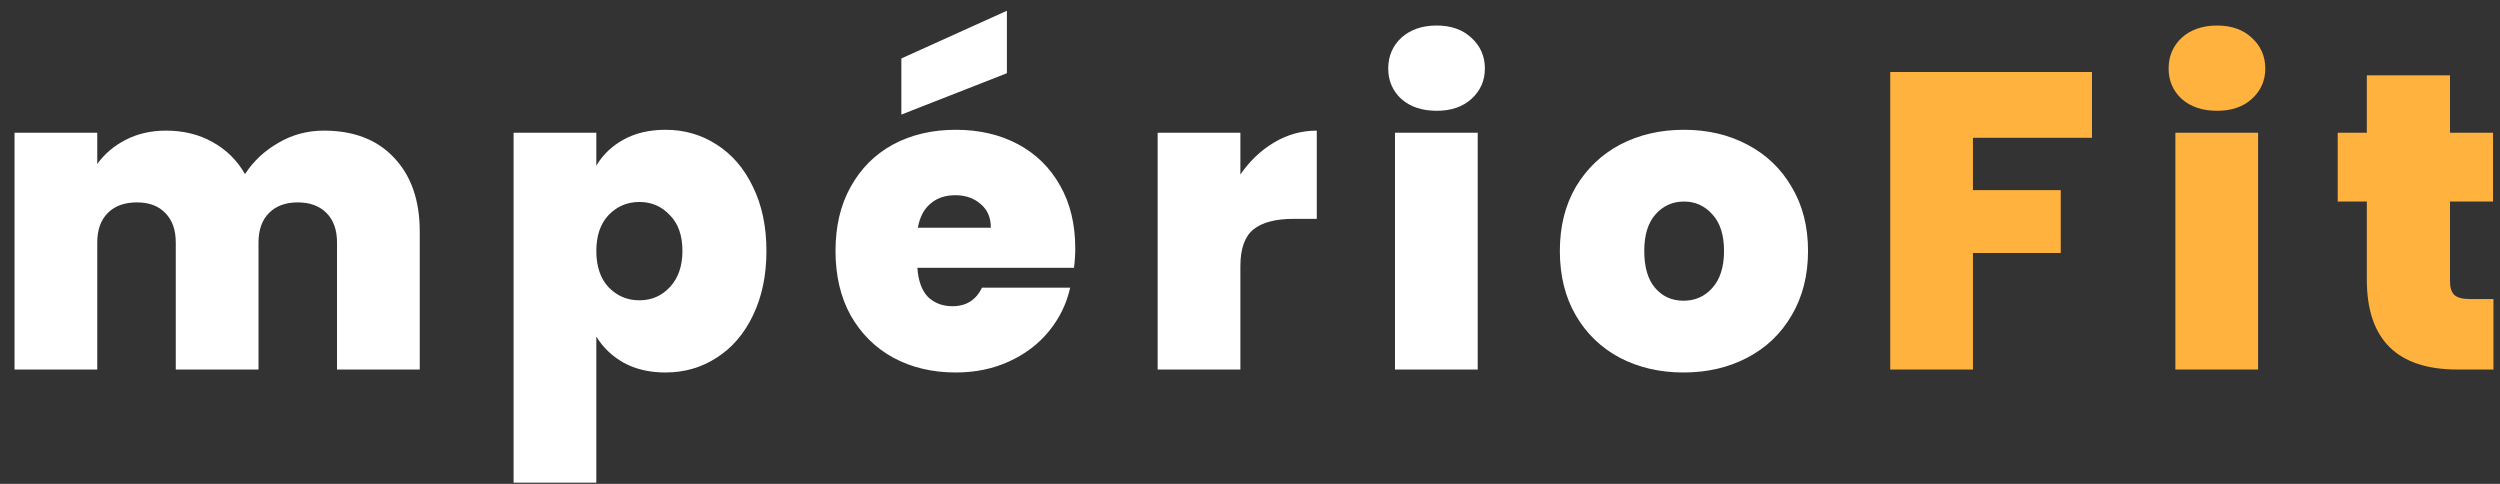 <svg width="155" height="30" viewBox="0 0 155 30" fill="none" xmlns="http://www.w3.org/2000/svg">
<rect x="0" y="0" width="155" height="30" fill="#333333" stroke="none"/>
<path d="M20.083 8.099C21.933 8.099 23.381 8.657 24.427 9.774C25.491 10.89 26.024 12.417 26.024 14.354V22.911H20.895V15.034C20.895 14.249 20.676 13.638 20.24 13.202C19.804 12.766 19.211 12.548 18.461 12.548C17.711 12.548 17.117 12.766 16.681 13.202C16.245 13.638 16.027 14.249 16.027 15.034V22.911H10.898V15.034C10.898 14.249 10.68 13.638 10.244 13.202C9.825 12.766 9.241 12.548 8.49 12.548C7.723 12.548 7.121 12.766 6.685 13.202C6.249 13.638 6.03 14.249 6.03 15.034V22.911H0.901V8.23H6.03V10.166C6.484 9.538 7.068 9.041 7.784 8.675C8.517 8.291 9.354 8.099 10.296 8.099C11.378 8.099 12.337 8.335 13.175 8.806C14.03 9.277 14.701 9.94 15.19 10.795C15.713 9.992 16.402 9.347 17.257 8.858C18.112 8.352 19.054 8.099 20.083 8.099ZM36.972 10.271C37.374 9.591 37.941 9.05 38.673 8.649C39.406 8.247 40.27 8.047 41.264 8.047C42.433 8.047 43.488 8.352 44.431 8.963C45.39 9.573 46.14 10.446 46.681 11.58C47.239 12.714 47.519 14.04 47.519 15.557C47.519 17.075 47.239 18.41 46.681 19.561C46.14 20.695 45.39 21.567 44.431 22.178C43.488 22.789 42.433 23.094 41.264 23.094C40.27 23.094 39.406 22.893 38.673 22.492C37.958 22.091 37.391 21.55 36.972 20.87V29.924H31.843V8.23H36.972V10.271ZM42.311 15.557C42.311 14.598 42.049 13.856 41.526 13.333C41.02 12.792 40.392 12.522 39.642 12.522C38.891 12.522 38.255 12.792 37.731 13.333C37.225 13.874 36.972 14.615 36.972 15.557C36.972 16.517 37.225 17.267 37.731 17.808C38.255 18.349 38.891 18.619 39.642 18.619C40.392 18.619 41.02 18.349 41.526 17.808C42.049 17.25 42.311 16.499 42.311 15.557ZM66.666 15.4C66.666 15.802 66.64 16.203 66.588 16.604H56.879C56.931 17.407 57.149 18.009 57.533 18.41C57.934 18.794 58.44 18.985 59.051 18.985C59.906 18.985 60.516 18.602 60.883 17.834H66.352C66.125 18.846 65.68 19.753 65.017 20.556C64.372 21.341 63.552 21.96 62.557 22.414C61.563 22.867 60.464 23.094 59.26 23.094C57.812 23.094 56.521 22.789 55.387 22.178C54.271 21.567 53.39 20.695 52.744 19.561C52.116 18.427 51.802 17.093 51.802 15.557C51.802 14.022 52.116 12.696 52.744 11.58C53.372 10.446 54.245 9.573 55.361 8.963C56.495 8.352 57.795 8.047 59.26 8.047C60.708 8.047 61.99 8.343 63.107 8.937C64.224 9.53 65.096 10.385 65.724 11.501C66.352 12.6 66.666 13.9 66.666 15.4ZM61.432 14.118C61.432 13.49 61.223 13.002 60.804 12.653C60.386 12.286 59.862 12.103 59.234 12.103C58.606 12.103 58.091 12.277 57.69 12.626C57.289 12.958 57.027 13.455 56.905 14.118H61.432ZM62.427 4.54L55.884 7.105V3.624L62.427 0.667V4.54ZM76.904 10.821C77.479 9.983 78.177 9.32 78.997 8.832C79.817 8.343 80.698 8.099 81.64 8.099V13.569H80.201C79.085 13.569 78.256 13.787 77.715 14.223C77.174 14.659 76.904 15.418 76.904 16.499V22.911H71.775V8.23H76.904V10.821ZM89.079 6.869C88.172 6.869 87.439 6.625 86.881 6.136C86.34 5.631 86.07 5.002 86.07 4.252C86.07 3.485 86.34 2.848 86.881 2.342C87.439 1.836 88.172 1.583 89.079 1.583C89.969 1.583 90.684 1.836 91.225 2.342C91.783 2.848 92.063 3.485 92.063 4.252C92.063 5.002 91.783 5.631 91.225 6.136C90.684 6.625 89.969 6.869 89.079 6.869ZM91.618 8.23V22.911H86.489V8.23H91.618ZM104.378 23.094C102.913 23.094 101.596 22.789 100.427 22.178C99.275 21.567 98.368 20.695 97.705 19.561C97.042 18.427 96.711 17.093 96.711 15.557C96.711 14.04 97.042 12.714 97.705 11.58C98.385 10.446 99.301 9.573 100.453 8.963C101.622 8.352 102.939 8.047 104.404 8.047C105.87 8.047 107.178 8.352 108.33 8.963C109.499 9.573 110.415 10.446 111.077 11.58C111.758 12.714 112.098 14.04 112.098 15.557C112.098 17.075 111.758 18.41 111.077 19.561C110.415 20.695 109.499 21.567 108.33 22.178C107.161 22.789 105.844 23.094 104.378 23.094ZM104.378 18.645C105.093 18.645 105.687 18.384 106.158 17.86C106.646 17.319 106.89 16.552 106.89 15.557C106.89 14.563 106.646 13.804 106.158 13.281C105.687 12.757 105.102 12.496 104.404 12.496C103.707 12.496 103.122 12.757 102.651 13.281C102.18 13.804 101.944 14.563 101.944 15.557C101.944 16.569 102.171 17.337 102.625 17.86C103.078 18.384 103.663 18.645 104.378 18.645Z" fill="white"/>
<path d="M129.703 4.462V8.544H122.323V11.789H127.767V15.688H122.323V22.911H117.194V4.462H129.703ZM137.463 6.869C136.556 6.869 135.824 6.625 135.265 6.136C134.724 5.631 134.454 5.002 134.454 4.252C134.454 3.485 134.724 2.848 135.265 2.342C135.824 1.836 136.556 1.583 137.463 1.583C138.353 1.583 139.069 1.836 139.609 2.342C140.168 2.848 140.447 3.485 140.447 4.252C140.447 5.002 140.168 5.631 139.609 6.136C139.069 6.625 138.353 6.869 137.463 6.869ZM140.002 8.23V22.911H134.873V8.23H140.002ZM154.594 18.541V22.911H152.37C148.619 22.911 146.743 21.053 146.743 17.337V12.496H144.938V8.23H146.743V4.671H151.899V8.23H154.568V12.496H151.899V17.415C151.899 17.817 151.986 18.105 152.16 18.279C152.352 18.453 152.666 18.541 153.103 18.541H154.594Z" fill="#FFB23E"/>
</svg>
